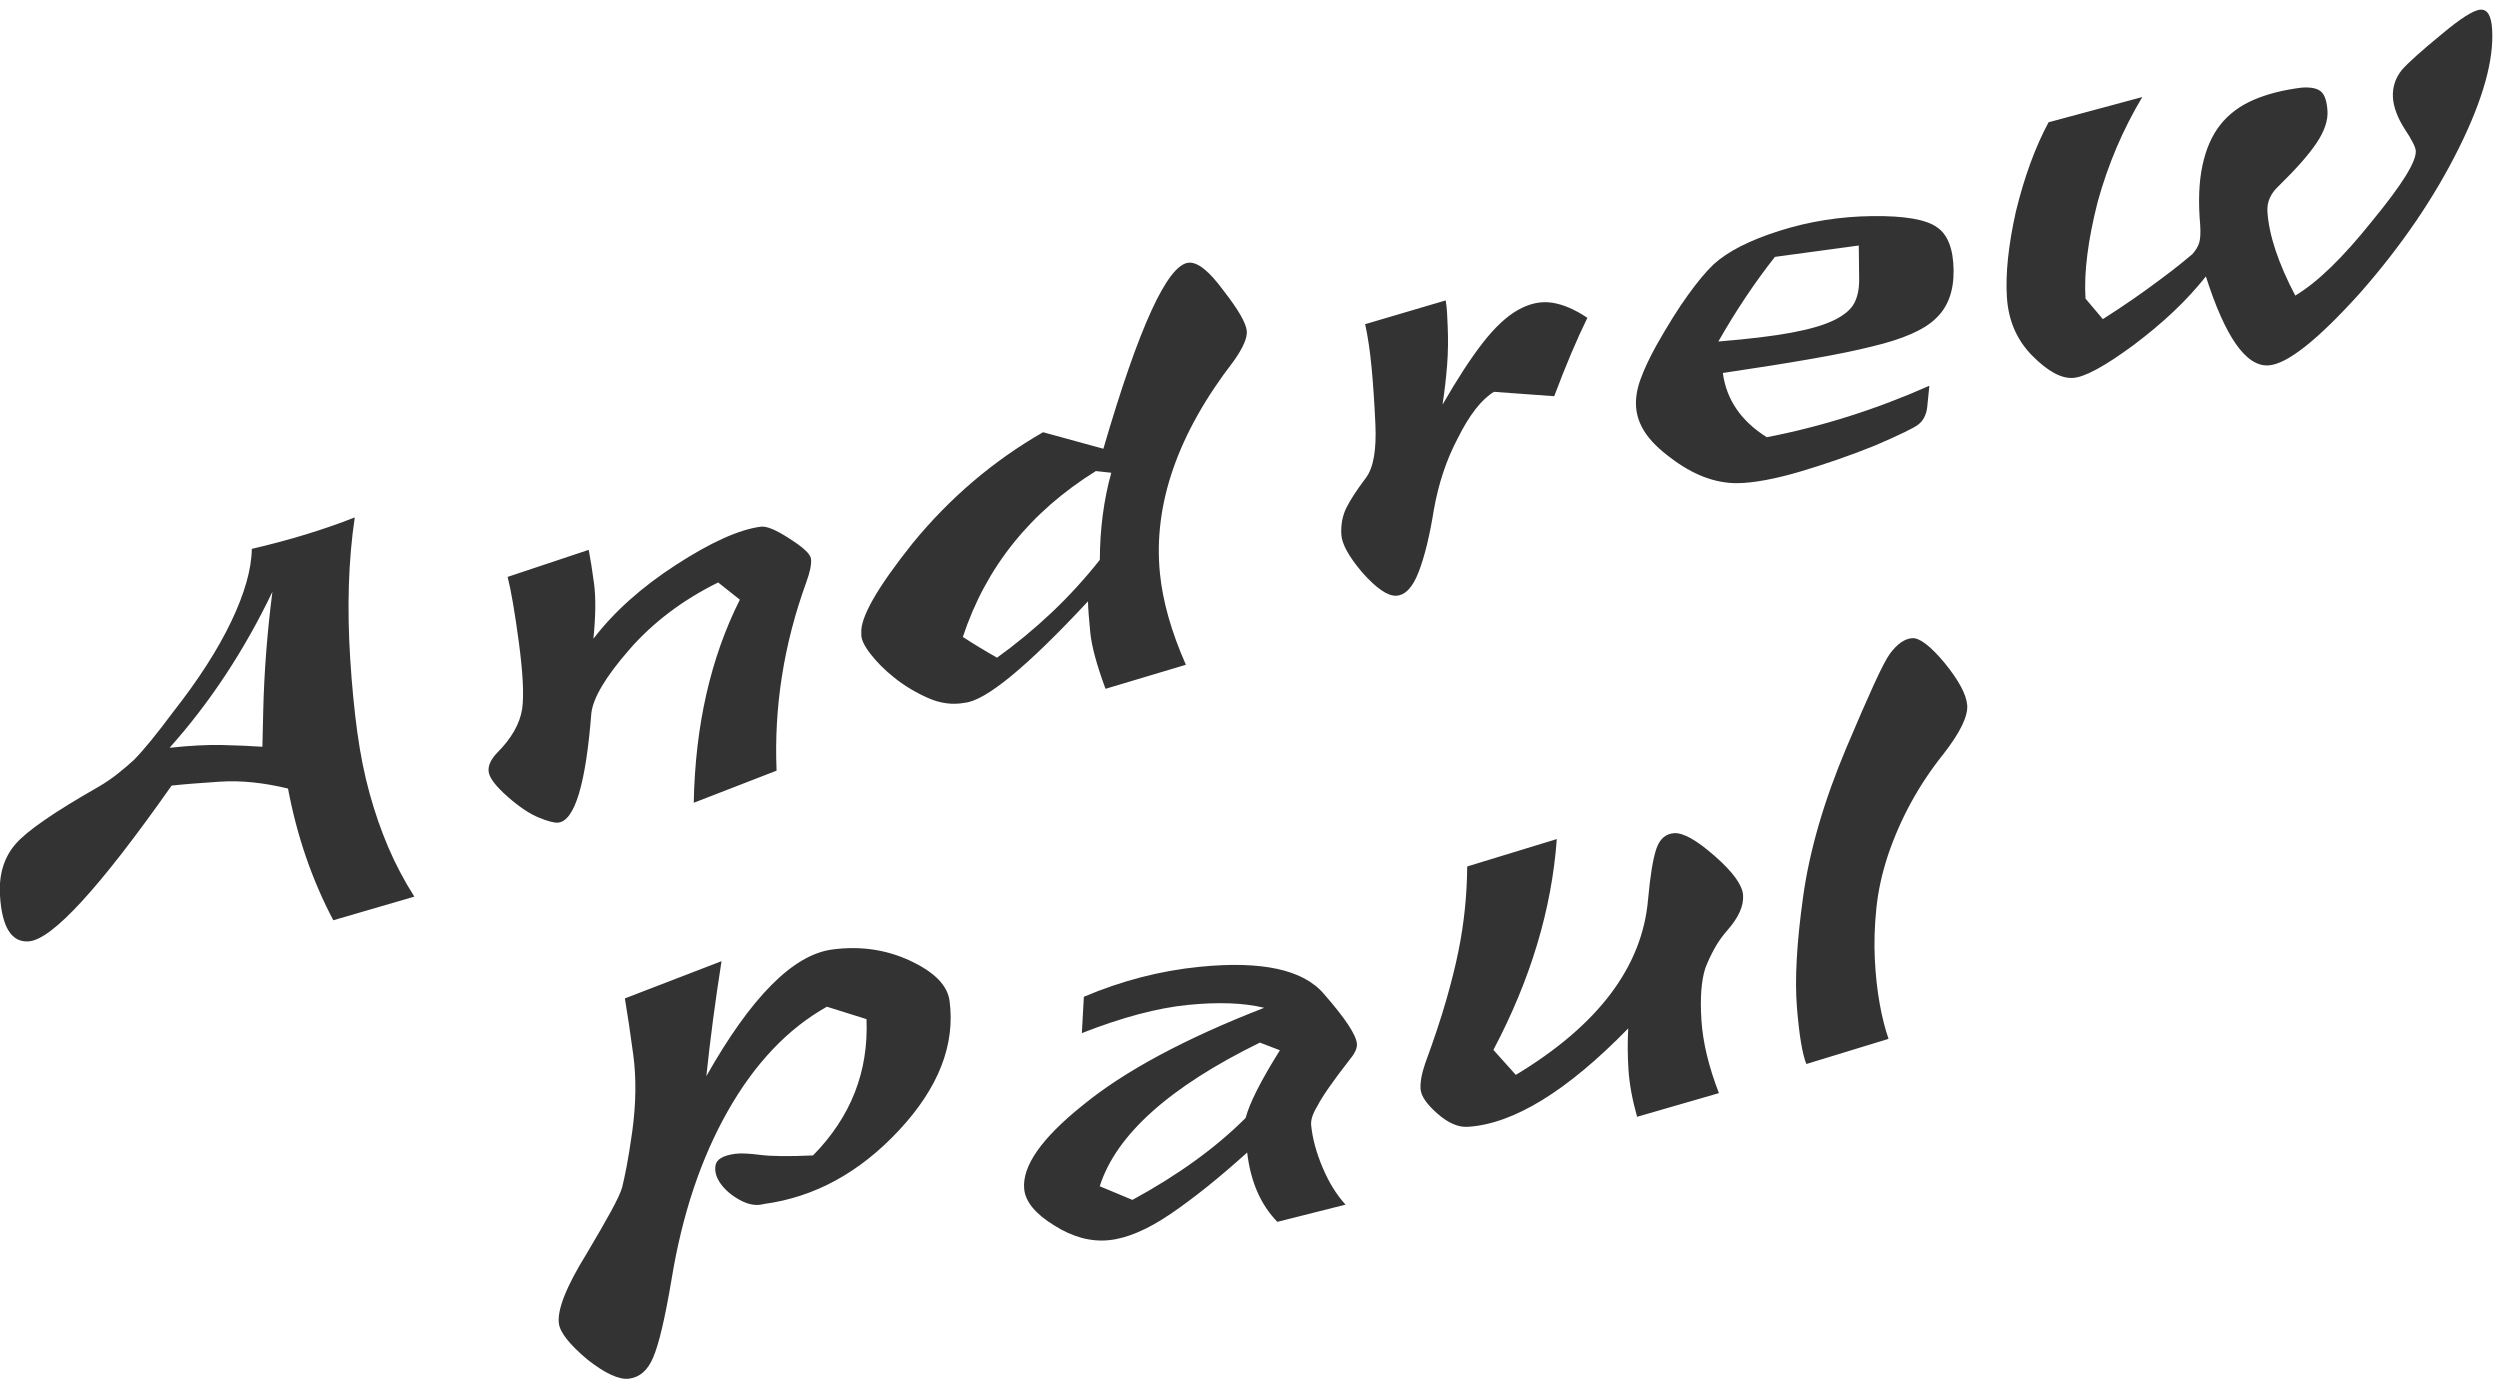 <?xml version="1.0" encoding="UTF-8" standalone="no"?>
<svg width="146px" height="81px" viewBox="0 0 146 81" version="1.1" xmlns="http://www.w3.org/2000/svg" xmlns:xlink="http://www.w3.org/1999/xlink">
    <!-- Generator: Sketch 3.8.3 (29802) - http://www.bohemiancoding.com/sketch -->
    <title>Group</title>
    <desc>Created with Sketch.</desc>
    <defs></defs>
    <g id="Page-1" stroke="none" stroke-width="1" fill="none" fill-rule="evenodd">
        <g id="Group" transform="translate(-1, 0)" fill="#333333">
            <path d="M20.465,53.743 C19.223,51.389 18.341,48.825 17.82,46.051 C16.394,45.705 15.075,45.571 13.863,45.649 C12.651,45.727 11.705,45.803 11.023,45.878 C6.82,51.856 4.035,54.889 2.668,54.977 C1.674,55.041 1.118,54.156 1.001,52.323 C0.921,51.08 1.23,50.062 1.928,49.269 C2.597,48.508 4.195,47.407 6.724,45.966 C7.145,45.721 7.526,45.463 7.867,45.191 C8.209,44.92 8.527,44.65 8.821,44.381 C9.114,44.082 9.449,43.701 9.825,43.241 C10.201,42.78 10.633,42.222 11.121,41.566 C12.592,39.694 13.72,37.937 14.504,36.296 C15.288,34.654 15.688,33.24 15.706,32.054 C17.919,31.538 19.923,30.926 21.718,30.218 C21.348,32.706 21.26,35.473 21.455,38.518 C21.554,40.071 21.692,41.489 21.868,42.773 C22.044,44.056 22.284,45.25 22.589,46.353 C22.894,47.457 23.257,48.502 23.679,49.489 C24.101,50.476 24.607,51.434 25.197,52.363 L20.465,53.743 Z M16.908,34.562 C15.272,37.98 13.27,41.017 10.904,43.671 C12.09,43.543 13.112,43.489 13.968,43.509 C14.823,43.529 15.609,43.562 16.324,43.61 L16.373,41.509 C16.399,40.389 16.457,39.246 16.546,38.08 C16.636,36.914 16.756,35.741 16.908,34.562 L16.908,34.562 Z M35.655,37.304 C36.857,35.729 38.469,34.287 40.492,32.978 C42.514,31.669 44.158,30.929 45.423,30.759 C45.763,30.713 46.311,30.938 47.069,31.432 C47.893,31.95 48.323,32.347 48.361,32.625 C48.402,32.934 48.308,33.402 48.078,34.03 C46.773,37.63 46.197,41.288 46.352,45.006 L41.515,46.882 C41.6,42.378 42.497,38.425 44.207,35.022 L42.94,34.015 C40.849,35.05 39.11,36.368 37.724,37.968 C36.364,39.534 35.634,40.763 35.534,41.656 C35.21,45.783 34.57,47.911 33.614,48.04 C33.398,48.069 33.015,47.971 32.467,47.747 C31.918,47.522 31.305,47.11 30.627,46.51 C29.95,45.91 29.587,45.433 29.539,45.078 C29.492,44.723 29.661,44.347 30.047,43.949 C30.877,43.115 31.36,42.265 31.494,41.399 C31.606,40.598 31.54,39.288 31.295,37.467 C31.062,35.739 30.846,34.48 30.645,33.691 L35.38,32.111 C35.477,32.6 35.581,33.254 35.691,34.072 C35.801,34.889 35.789,35.967 35.655,37.304 L35.655,37.304 Z M65.437,26.207 C67.515,19.086 69.174,15.465 70.413,15.342 C70.94,15.29 71.619,15.832 72.452,16.97 C73.312,18.073 73.765,18.857 73.812,19.322 C73.852,19.725 73.597,20.313 73.048,21.087 C69.777,25.323 68.341,29.454 68.74,33.482 C68.903,35.124 69.409,36.904 70.256,38.822 L65.562,40.227 C65.048,38.838 64.752,37.741 64.672,36.936 C64.592,36.13 64.547,35.525 64.538,35.119 C60.976,38.945 58.575,40.92 57.336,41.043 C56.63,41.175 55.916,41.082 55.196,40.762 C54.476,40.443 53.828,40.053 53.25,39.595 C52.673,39.136 52.195,38.659 51.818,38.165 C51.44,37.67 51.269,37.281 51.303,36.996 C51.214,36.097 52.213,34.34 54.299,31.724 C56.476,29.067 59.015,26.907 61.916,25.242 L65.437,26.207 Z M65.899,27.609 L64.997,27.511 C61.167,29.893 58.577,33.122 57.23,37.198 C57.564,37.415 57.898,37.624 58.231,37.826 C58.564,38.028 58.896,38.221 59.227,38.408 C60.337,37.609 61.392,36.738 62.394,35.794 C63.395,34.85 64.341,33.817 65.23,32.697 C65.238,30.881 65.461,29.185 65.899,27.609 L65.899,27.609 Z M93.703,18.561 C93.39,19.199 93.072,19.9 92.75,20.663 C92.427,21.426 92.099,22.251 91.766,23.139 L88.248,22.883 C87.52,23.322 86.815,24.227 86.131,25.599 C85.472,26.846 85.007,28.239 84.736,29.778 C84.494,31.286 84.2,32.491 83.852,33.396 C83.505,34.3 83.067,34.765 82.538,34.79 C82.041,34.813 81.381,34.36 80.558,33.433 C79.767,32.503 79.358,31.759 79.332,31.199 C79.306,30.639 79.399,30.136 79.612,29.69 C79.825,29.244 80.211,28.649 80.768,27.906 C81.209,27.325 81.393,26.272 81.322,24.748 C81.264,23.504 81.19,22.401 81.098,21.439 C81.006,20.477 80.882,19.642 80.724,18.932 L85.428,17.544 C85.471,17.792 85.498,18.04 85.509,18.288 C85.521,18.537 85.533,18.786 85.544,19.035 C85.58,19.812 85.569,20.576 85.511,21.327 C85.452,22.078 85.363,22.846 85.244,23.63 C86.109,22.125 86.894,20.92 87.6,20.014 C88.306,19.109 88.993,18.469 89.661,18.095 C90.329,17.721 90.985,17.581 91.629,17.676 C92.272,17.771 92.964,18.066 93.703,18.561 L93.703,18.561 Z M113.674,22.529 L113.548,23.791 C113.491,24.228 113.324,24.557 113.046,24.778 C112.83,24.967 111.979,25.382 110.492,26.022 C109.779,26.31 109.051,26.584 108.306,26.841 C107.562,27.099 106.833,27.333 106.119,27.544 C105.406,27.755 104.738,27.918 104.117,28.034 C103.496,28.15 102.951,28.211 102.484,28.217 C101.177,28.232 99.863,27.734 98.544,26.721 C97.884,26.231 97.396,25.746 97.079,25.267 C96.762,24.788 96.585,24.292 96.548,23.779 C96.511,23.266 96.598,22.72 96.809,22.141 C97.02,21.563 97.324,20.913 97.721,20.193 C98.392,19.002 99.011,18.014 99.578,17.229 C100.144,16.444 100.643,15.846 101.075,15.437 C101.906,14.68 103.191,14.026 104.928,13.477 C106.665,12.927 108.468,12.642 110.336,12.62 C112.235,12.598 113.498,12.817 114.126,13.276 C114.754,13.705 115.075,14.542 115.09,15.787 C115.104,17.001 114.757,17.939 114.048,18.601 C113.371,19.263 112.132,19.807 110.331,20.233 C109.431,20.461 108.266,20.7 106.837,20.95 C105.407,21.201 103.667,21.478 101.615,21.782 C101.82,23.336 102.676,24.587 104.181,25.535 C107.412,24.906 110.576,23.904 113.674,22.529 L113.674,22.529 Z M109.575,16.299 L109.552,14.338 L104.656,15.002 C103.49,16.479 102.389,18.126 101.351,19.944 C103.124,19.799 104.547,19.627 105.619,19.428 C106.69,19.228 107.52,18.985 108.109,18.698 C108.697,18.411 109.09,18.08 109.288,17.704 C109.486,17.328 109.582,16.86 109.575,16.299 L109.575,16.299 Z M135.043,17.262 C136.335,16.492 137.833,15.039 139.537,12.902 C141.273,10.794 142.122,9.43 142.082,8.808 C142.068,8.591 141.854,8.168 141.439,7.539 C140.573,6.191 140.515,5.04 141.265,4.087 C141.643,3.658 142.41,2.969 143.566,2.021 C144.691,1.076 145.455,0.59 145.859,0.564 C146.263,0.538 146.49,0.914 146.539,1.69 C146.655,3.492 146.008,5.811 144.599,8.647 C143.162,11.547 141.237,14.369 138.824,17.113 C136.348,19.861 134.567,21.27 133.479,21.339 C132.174,21.423 130.956,19.692 129.824,16.145 C129.246,16.869 128.612,17.557 127.92,18.209 C127.229,18.862 126.452,19.512 125.589,20.16 C123.921,21.39 122.745,22.027 122.061,22.071 C121.378,22.115 120.586,21.682 119.685,20.773 C118.784,19.863 118.29,18.725 118.203,17.358 C118.115,15.991 118.289,14.327 118.725,12.364 C119.219,10.336 119.856,8.595 120.636,7.141 L126.11,5.667 C124.983,7.549 124.115,9.585 123.507,11.777 C122.934,14.029 122.696,15.916 122.794,17.438 L123.806,18.637 C125.005,17.874 126.126,17.1 127.167,16.316 C127.674,15.94 128.082,15.625 128.394,15.371 C128.705,15.117 128.92,14.94 129.038,14.839 C129.242,14.607 129.375,14.38 129.439,14.158 C129.503,13.935 129.52,13.591 129.49,13.125 C129.373,11.791 129.416,10.642 129.62,9.677 C129.823,8.713 130.17,7.918 130.66,7.294 C131.151,6.67 131.798,6.184 132.603,5.836 C133.407,5.488 134.351,5.248 135.434,5.116 C135.963,5.082 136.334,5.16 136.549,5.349 C136.764,5.538 136.889,5.912 136.925,6.471 C136.961,7.031 136.751,7.652 136.296,8.337 C135.841,9.021 135.099,9.864 134.071,10.866 C133.6,11.302 133.383,11.799 133.418,12.358 C133.506,13.726 134.047,15.36 135.043,17.262 L135.043,17.262 Z" id="Andrew-Paul"></path>
            <path d="M42.25,62.849 C44.863,58.225 47.312,55.759 49.595,55.452 C51.23,55.232 52.752,55.451 54.16,56.11 C55.568,56.768 56.332,57.545 56.453,58.44 C56.797,61.001 55.817,63.52 53.512,65.998 C51.207,68.476 48.573,69.915 45.611,70.313 C45.187,70.433 44.73,70.361 44.239,70.097 C43.748,69.834 43.368,69.516 43.098,69.144 C42.828,68.772 42.724,68.409 42.786,68.055 C42.848,67.701 43.234,67.476 43.944,67.381 C44.253,67.339 44.735,67.361 45.39,67.445 C46.045,67.53 47.075,67.54 48.481,67.477 C50.691,65.231 51.732,62.578 51.603,59.517 L49.29,58.792 C47.013,60.072 45.086,62.098 43.512,64.871 C41.937,67.643 40.84,70.924 40.219,74.715 C39.835,76.997 39.475,78.522 39.139,79.289 C38.829,80.022 38.366,80.43 37.748,80.513 C37.162,80.592 36.342,80.216 35.288,79.384 C34.26,78.517 33.711,77.821 33.64,77.297 C33.532,76.494 34.071,75.134 35.258,73.215 C35.847,72.225 36.318,71.407 36.671,70.763 C37.024,70.118 37.244,69.649 37.33,69.355 C37.412,69.03 37.503,68.601 37.605,68.069 C37.706,67.537 37.812,66.871 37.925,66.07 C38.145,64.439 38.164,62.952 37.984,61.61 C37.803,60.267 37.639,59.166 37.492,58.307 L43.137,56.133 C42.951,57.32 42.784,58.474 42.636,59.593 C42.489,60.713 42.36,61.798 42.25,62.849 L42.25,62.849 Z M64.297,58.211 C66.519,57.271 68.777,56.687 71.069,56.46 C74.694,56.1 77.108,56.627 78.312,58.04 C79.547,59.451 80.191,60.419 80.243,60.946 C80.268,61.194 80.141,61.488 79.862,61.829 C79.334,62.507 78.913,63.072 78.599,63.526 C78.284,63.98 78.061,64.338 77.931,64.601 C77.661,65.035 77.542,65.406 77.572,65.716 C77.649,66.491 77.872,67.313 78.24,68.184 C78.608,69.055 79.055,69.777 79.581,70.351 L75.598,71.356 C74.623,70.358 74.035,69.008 73.835,67.307 C72.198,68.784 70.706,69.98 69.358,70.896 C68.009,71.812 66.808,72.322 65.755,72.427 C64.702,72.531 63.641,72.245 62.573,71.569 C61.473,70.896 60.887,70.188 60.813,69.444 C60.681,68.112 61.817,66.482 64.223,64.554 C66.653,62.561 70.188,60.661 74.827,58.855 C73.64,58.566 72.157,58.51 70.375,58.687 C68.594,58.864 66.529,59.413 64.18,60.334 L64.297,58.211 Z M75.746,61.335 L74.576,60.888 C69.295,63.477 66.178,66.273 65.225,69.277 L67.134,70.074 C69.805,68.62 72.009,67.024 73.745,65.288 C73.972,64.42 74.639,63.103 75.746,61.335 L75.746,61.335 Z M89.524,62.773 C94.33,59.876 96.903,56.467 97.245,52.545 C97.373,51.133 97.535,50.14 97.732,49.566 C97.929,48.991 98.277,48.688 98.774,48.657 C99.302,48.623 100.095,49.071 101.153,50.002 C102.211,50.932 102.759,51.692 102.797,52.283 C102.836,52.904 102.536,53.579 101.897,54.306 C101.577,54.67 101.312,55.045 101.103,55.433 C100.894,55.821 100.723,56.191 100.589,56.542 C100.356,57.275 100.28,58.286 100.363,59.575 C100.445,60.865 100.786,62.286 101.385,63.838 L96.606,65.221 C96.323,64.209 96.155,63.292 96.103,62.469 C96.05,61.645 96.045,60.842 96.088,60.06 C92.517,63.72 89.395,65.636 86.723,65.807 C86.164,65.843 85.57,65.585 84.942,65.033 C84.314,64.48 83.987,64.002 83.961,63.598 C83.935,63.194 84.028,62.689 84.238,62.083 C84.743,60.709 85.149,59.49 85.455,58.425 C85.761,57.36 85.997,56.417 86.162,55.595 C86.496,53.983 86.67,52.318 86.685,50.601 L91.917,49.002 C91.618,53.108 90.384,57.212 88.214,61.313 L89.524,62.773 Z M106.492,62.138 C106.257,61.564 106.074,60.462 105.941,58.833 C105.808,57.204 105.928,55.047 106.303,52.361 C106.677,49.675 107.518,46.78 108.826,43.674 C109.481,42.121 110.02,40.883 110.444,39.958 C110.868,39.033 111.179,38.437 111.376,38.171 C111.798,37.606 112.227,37.305 112.661,37.27 C113.096,37.234 113.728,37.714 114.559,38.708 C115.392,39.733 115.834,40.556 115.885,41.177 C115.938,41.828 115.47,42.788 114.48,44.056 C113.063,45.827 111.989,47.789 111.259,49.942 C110.908,51.001 110.681,52.043 110.577,53.066 C110.473,54.09 110.444,55.068 110.489,56.002 C110.534,56.935 110.628,57.802 110.771,58.603 C110.915,59.403 111.088,60.092 111.292,60.669 L106.492,62.138 Z" id="Andrew-Paul"></path>
        </g>
    </g>
</svg>